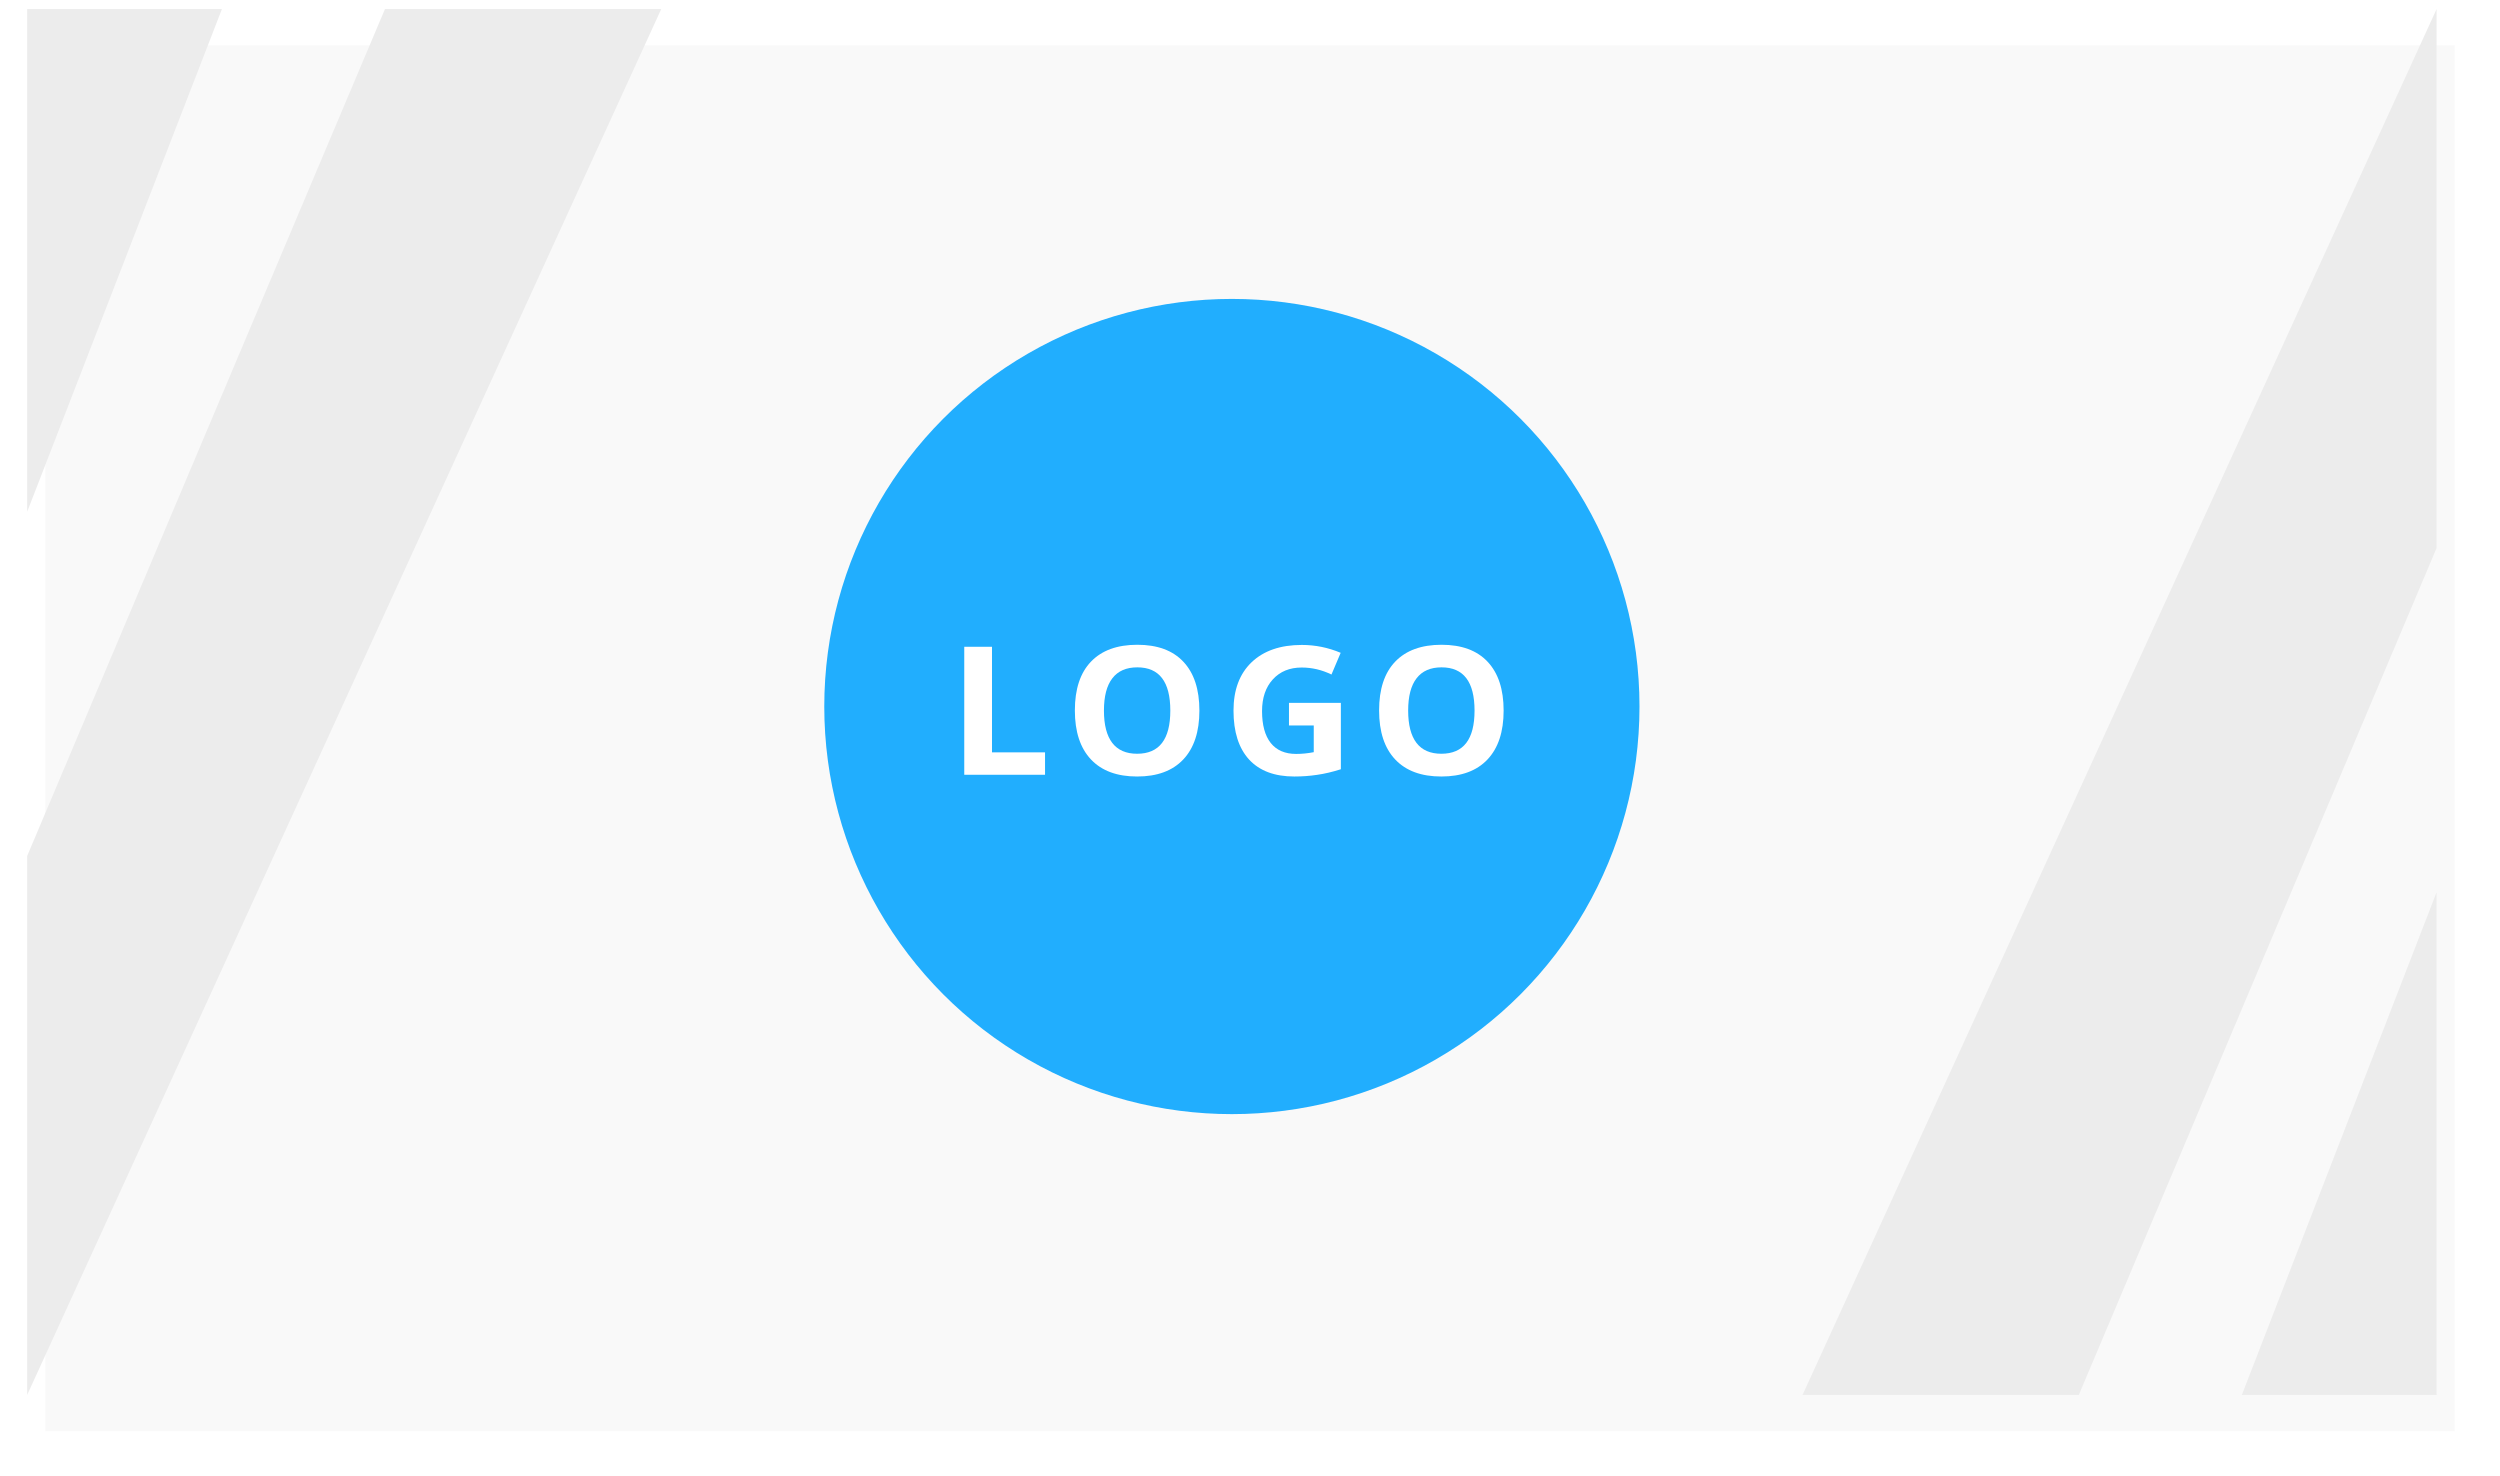 <svg width="276" height="163" viewBox="0 0 276 163" fill="none" xmlns="http://www.w3.org/2000/svg">
    <g filter="url(#filter0_d)">
        <rect x="3" y="1" width="266" height="153" fill="#F9F9F9"/>
    </g>
    <circle cx="136" cy="78" r="45" fill="#21AEFE"/>
    <path d="M106.454 85.534V71.404H109.516V83.06H115.372V85.534H106.454Z" fill="white"/>
    <path d="M132.413 78.45C132.413 80.788 131.82 82.586 130.635 83.843C129.45 85.099 127.751 85.727 125.539 85.727C123.327 85.727 121.628 85.099 120.443 83.843C119.257 82.586 118.665 80.782 118.665 78.43C118.665 76.078 119.257 74.284 120.443 73.047C121.634 71.803 123.34 71.182 125.559 71.182C127.777 71.182 129.473 71.807 130.645 73.057C131.823 74.307 132.413 76.104 132.413 78.45ZM121.875 78.45C121.875 80.028 122.181 81.217 122.793 82.016C123.406 82.815 124.321 83.214 125.539 83.214C127.982 83.214 129.203 81.626 129.203 78.45C129.203 75.267 127.988 73.675 125.559 73.675C124.34 73.675 123.422 74.078 122.803 74.883C122.184 75.682 121.875 76.871 121.875 78.45Z" fill="white"/>
    <path d="M142.303 77.599H148.031V84.925C147.102 85.221 146.227 85.427 145.404 85.543C144.587 85.666 143.751 85.727 142.895 85.727C140.716 85.727 139.05 85.102 137.898 83.852C136.752 82.596 136.179 80.795 136.179 78.45C136.179 76.169 136.844 74.39 138.174 73.115C139.511 71.839 141.361 71.201 143.725 71.201C145.206 71.201 146.635 71.491 148.011 72.071L146.994 74.468C145.94 73.952 144.844 73.695 143.705 73.695C142.382 73.695 141.322 74.129 140.525 74.999C139.728 75.869 139.33 77.038 139.33 78.507C139.33 80.041 139.649 81.214 140.288 82.025C140.933 82.831 141.868 83.234 143.093 83.234C143.731 83.234 144.38 83.169 145.038 83.04V80.093H142.303V77.599Z" fill="white"/>
    <path d="M166 78.45C166 80.788 165.407 82.586 164.222 83.843C163.037 85.099 161.338 85.727 159.126 85.727C156.913 85.727 155.215 85.099 154.029 83.843C152.844 82.586 152.252 80.782 152.252 78.43C152.252 76.078 152.844 74.284 154.029 73.047C155.221 71.803 156.926 71.182 159.145 71.182C161.364 71.182 163.06 71.807 164.232 73.057C165.41 74.307 166 76.104 166 78.45ZM155.461 78.45C155.461 80.028 155.768 81.217 156.38 82.016C156.992 82.815 157.908 83.214 159.126 83.214C161.568 83.214 162.79 81.626 162.79 78.45C162.79 75.267 161.575 73.675 159.145 73.675C157.927 73.675 157.009 74.078 156.39 74.883C155.771 75.682 155.461 76.871 155.461 78.45Z" fill="white"/>
    <path d="M199 154L269 1V60.5L229.5 154H199Z" fill="#ECECEC"/>
    <path d="M247.5 154L269 98.5V154H262H247.5Z" fill="#ECECEC"/>
    <path d="M73 1L3 154L3 94.5L42.5 1L73 1Z" fill="#ECECEC"/>
    <path d="M24.5 1L3 56.5L3 1L10 1L24.5 1Z" fill="#ECECEC"/>
    <defs>
        <filter id="filter0_d" x="0" y="0" width="276" height="163" filterUnits="userSpaceOnUse" color-interpolation-filters="sRGB">
            <feFlood flood-opacity="0" result="BackgroundImageFix"/>
            <feColorMatrix in="SourceAlpha" type="matrix" values="0 0 0 0 0 0 0 0 0 0 0 0 0 0 0 0 0 0 127 0"/>
            <feOffset dx="2" dy="4"/>
            <feGaussianBlur stdDeviation="2.5"/>
            <feColorMatrix type="matrix" values="0 0 0 0 0 0 0 0 0 0 0 0 0 0 0 0 0 0 0.26 0"/>
            <feBlend mode="normal" in2="BackgroundImageFix" result="effect1_dropShadow"/>
            <feBlend mode="normal" in="SourceGraphic" in2="effect1_dropShadow" result="shape"/>
        </filter>
    </defs>
</svg>
